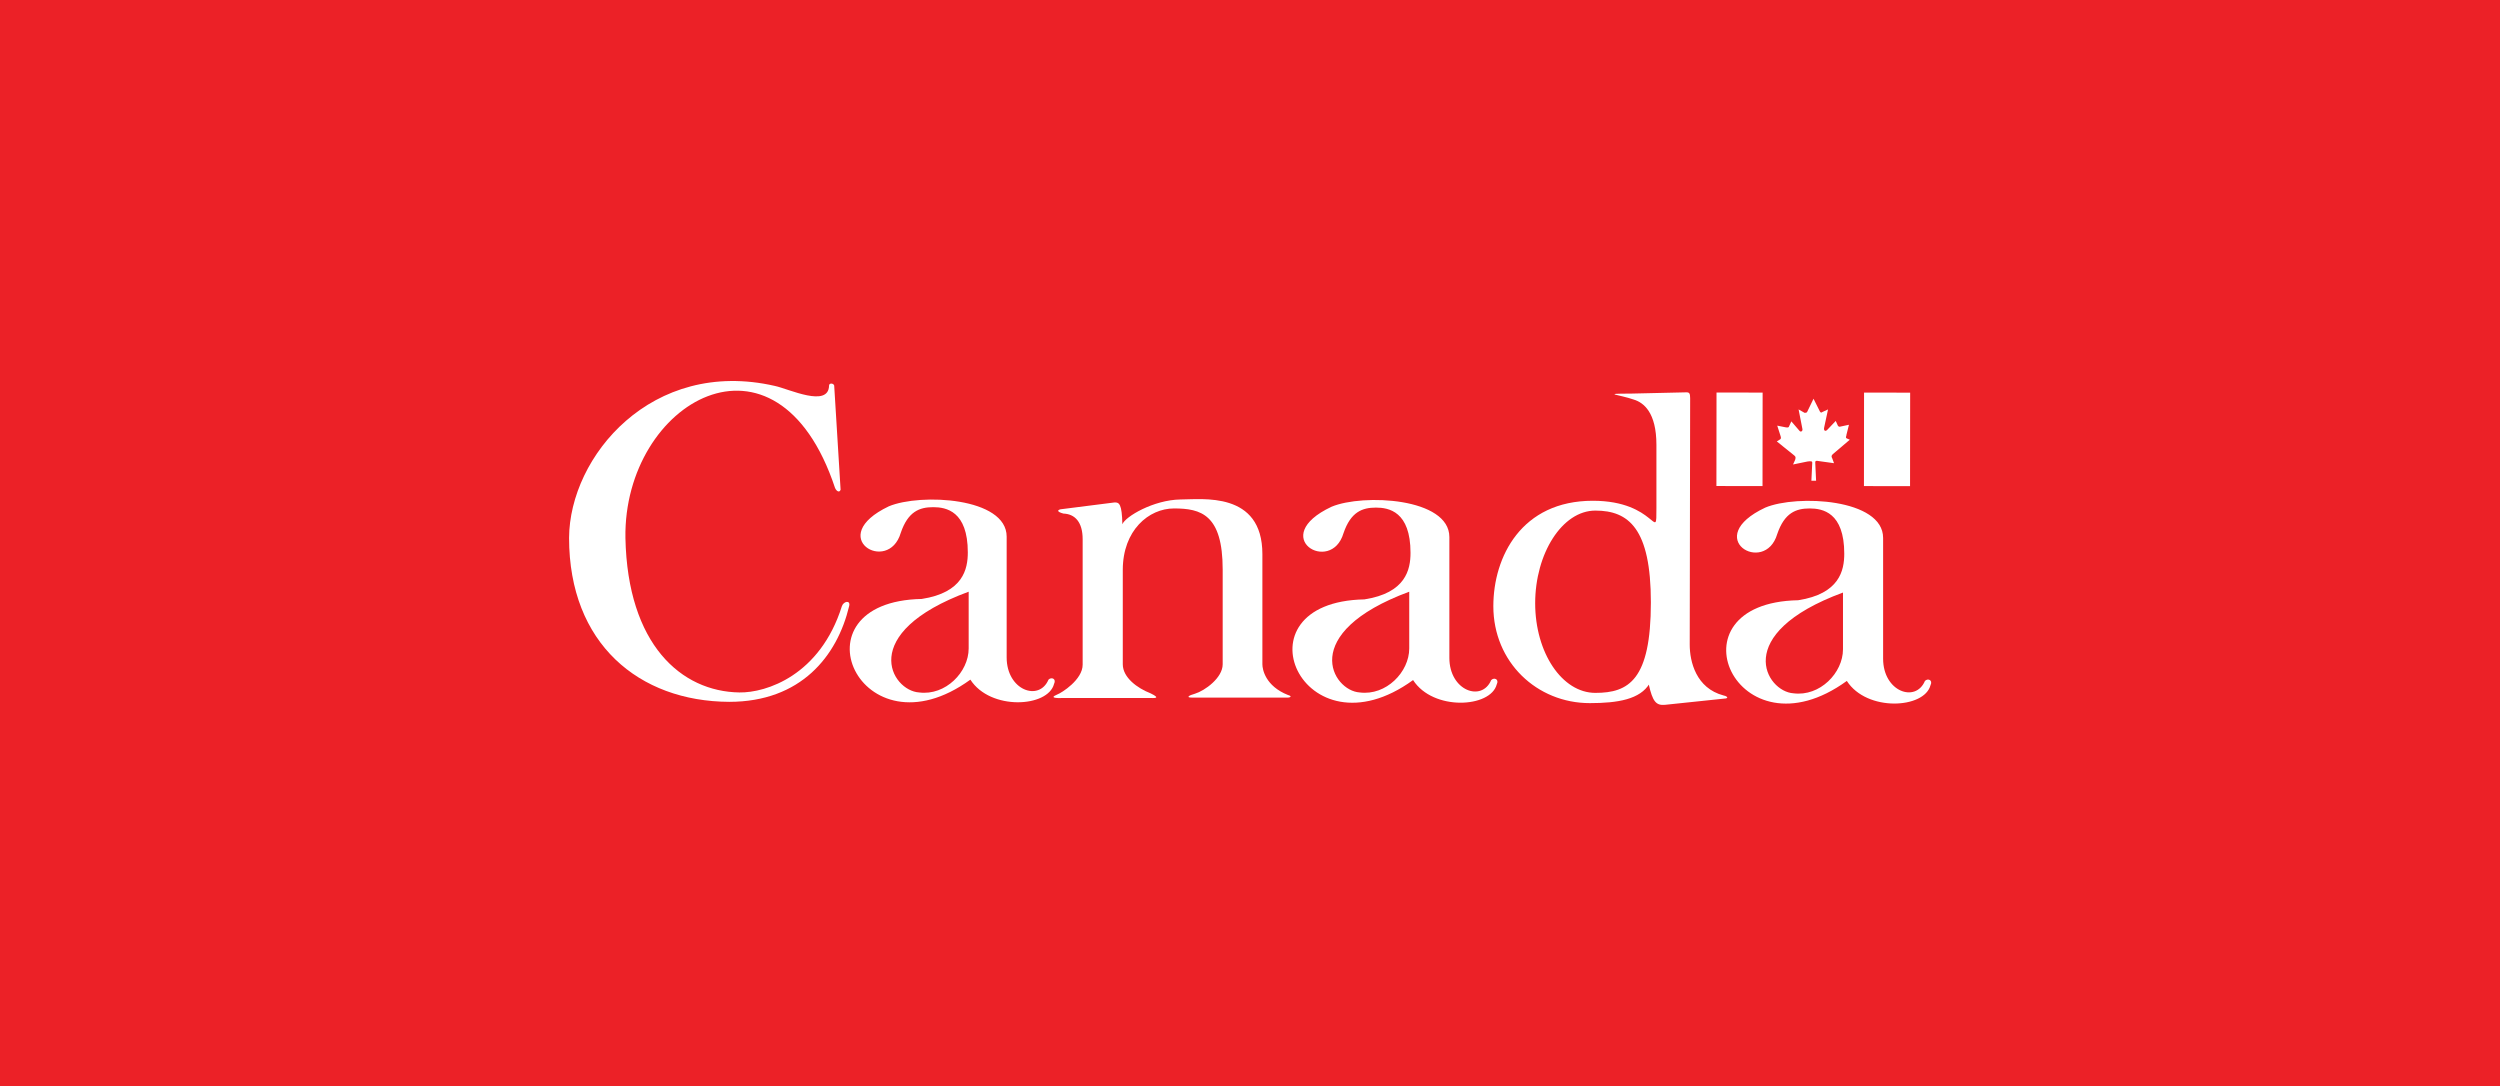 <?xml version="1.0" encoding="utf-8"?>
<!-- Generator: Adobe Illustrator 19.0.0, SVG Export Plug-In . SVG Version: 6.00 Build 0)  -->
<svg version="1.1" id="Layer_1" xmlns="http://www.w3.org/2000/svg" xmlns:xlink="http://www.w3.org/1999/xlink" x="0px" y="0px"
	 viewBox="0 0 585.6 254.4" style="enable-background:new 0 0 585.6 254.4;" xml:space="preserve">
<style type="text/css">
	.st0{fill:#EC2127;}
	.st1{fill:#FFFFFF;}
</style>
<rect id="XMLID_33_" x="0" y="0" class="st0" width="585.6" height="254.4"/>
<g id="XMLID_34_">
	<path id="XMLID_58_" class="st1" d="M196.9,114.7l-1.5-24.4c-0.2-0.6-1.2-0.6-1.2,0c-0.1,5.3-9.4,0.8-12.7,0.1
		c-28.8-6.6-48.1,16.5-48.2,35.6l0,0c0,24.8,16.4,38.3,37.5,38.4c16.8,0,25.3-10.7,28.1-22.4c0.4-1.5-1.3-1.2-1.7,0
		c-5.1,16.2-17.7,20.3-24,20.2c-13.6-0.2-26.2-11.2-26.7-36.2c-0.5-31.9,35.5-52.7,49.1-11.7C196,115.2,196.7,115.4,196.9,114.7z"/>
	<path id="XMLID_55_" class="st1" d="M208.2,118.6c7.4-3.1,27.6-2.1,27.6,7.1l0,28.3c0,7.7,7.6,10.4,9.8,5.2c0.7-0.7,1.9-0.2,1.3,1
		c-1.4,5.5-14.9,6.3-19.6-1c-25.9,18.8-42.4-18.3-11.4-18.9c9.7-1.5,10.8-7,10.8-10.9c0-9.7-5.1-10.6-8.1-10.6c-3.2,0-5.9,1-7.6,6
		C208.1,134.7,193.1,125.8,208.2,118.6z M215.3,162.2c6.2,0.8,11.6-4.8,11.6-10.3l0-13.3C200.6,148.3,208.8,161.8,215.3,162.2z"/>
	<path id="XMLID_54_" class="st1" d="M261,117.7l-12.6,1.6c-0.8,0.2-0.8,0.6,0.7,1c2.7,0.1,4.5,2,4.5,6l0,29.4c0,3.5-4.9,6.6-6,7
		c-2.4,1,1.2,0.8,1.2,0.8l20.6,0c0.7,0,2.8,0.2,0.1-1.1c-3.1-1.2-6.5-3.7-6.5-6.8c0-3,0-22.1,0-22.1c0-9.3,6.1-14.4,12-14.4
		c6.3,0,11.4,1.4,11.4,14.3l0,22.2c0,3.2-4.2,6.2-6.5,6.9c-1.5,0.4-2.1,0.9-0.8,0.9l22,0c1.2,0.1,1.7-0.3,0.6-0.6
		c-5.3-2.1-6-6-6-7.2l0-25.8c0-14.8-14.2-12.8-19.2-12.8c-6.3,0.1-12.9,4-13.6,5.8C262.8,118.1,262.2,117.6,261,117.7z"/>
	<path id="XMLID_50_" class="st1" d="M386.4,160.1c-2.2,3.7-7.4,4.6-14,4.6c-12.4,0-22.6-9.6-22.6-22.7c0-11.6,6.6-24.7,23.3-24.7
		c15,0,14.9,10.1,14.9,1.7l0-14.8c0-7.6-3-9.9-5.3-10.6c-3.4-1.2-7.8-1.4-0.8-1.4l13.1-0.3c0.7,0,0.9,0.2,0.9,1.4l-0.1,57.7
		c0,4,1.5,10.2,7.9,11.9c0.6,0.1,1.3,0.5,0.6,0.7l-14.3,1.5c-2.1,0.2-2.9-0.8-3.8-4.8 M373.7,162.3c7.8,0,13-3,13-21.2
		c0-17.3-5.2-21.5-13-21.5c-7.8,0-14.1,10.1-14.1,21.7C359.6,152.9,365.9,162.3,373.7,162.3z"/>
	<path id="XMLID_49_" class="st1" d="M373.7,141.3"/>
	<path id="XMLID_46_" class="st1" d="M311.9,118.7c7.4-3.1,27.6-2.1,27.6,7.1l0,28.3c0,7.7,7.6,10.4,9.8,5.2c0.7-0.7,1.9-0.2,1.3,1
		c-1.4,5.5-14.9,6.3-19.6-1c-25.9,18.8-42.4-18.3-11.4-18.9c9.7-1.5,10.8-7,10.8-10.9c0-9.7-5.1-10.6-8.1-10.6c-3.2,0-5.9,1-7.6,6
		C311.8,134.7,296.8,125.8,311.9,118.7z M318.5,162.2c6.2,0.8,11.6-4.8,11.6-10.3l0-13.3C303.9,148.3,312.1,161.8,318.5,162.2z"/>
	<path id="XMLID_43_" class="st1" d="M413.5,118.9c7.4-3.1,27.6-2.1,27.6,7.1l0,28.3c0,7.7,7.6,10.4,9.8,5.2c0.7-0.7,1.9-0.2,1.3,1
		c-1.4,5.5-14.9,6.3-19.6-1c-25.9,18.8-42.4-18.3-11.4-18.9c9.7-1.5,10.8-7,10.8-10.9c0-9.7-5.1-10.6-8.1-10.6c-3.2,0-5.9,1-7.6,6
		C413.4,134.9,398.4,126,413.5,118.9z M420.1,162.4c6.2,0.8,11.6-4.8,11.6-10.3l0-13.3C405.4,148.5,413.7,162,420.1,162.4z"/>
	<g id="XMLID_40_">
		
			<rect id="XMLID_42_" x="396.5" y="97.5" transform="matrix(-1.115889e-003 1 -1 -1.115889e-003 510.82 -304.433)" class="st1" width="21.9" height="10.8"/>
		<path id="XMLID_41_" class="st1" d="M407.5,102.9"/>
	</g>
	<g id="XMLID_37_">
		
			<rect id="XMLID_39_" x="431.1" y="97.6" transform="matrix(-1.114266e-003 1 -1 -1.114266e-003 545.515 -339.017)" class="st1" width="21.9" height="10.8"/>
		<path id="XMLID_38_" class="st1" d="M442.1,102.9"/>
	</g>
	<g id="XMLID_35_">
		<path id="XMLID_36_" class="st1" d="M423.3,96.5l1.5-3.1l1.5,3c0.2,0.3,0.3,0.3,0.6,0.1l1.3-0.6l-0.9,4.2
			c-0.2,0.8,0.3,1.1,0.8,0.5l1.9-2l0.5,1.1c0.2,0.3,0.4,0.3,0.7,0.2l1.9-0.4l-0.6,2.4l0,0.1c-0.1,0.3-0.2,0.6,0.1,0.7l0.7,0.3
			l-4,3.4c-0.4,0.4-0.3,0.6-0.1,1l0.4,1.1L426,108c-0.5-0.1-0.8-0.1-0.8,0.3l0.2,4.3h-1.1l0.2-4.2c0-0.4-0.3-0.4-1.1-0.3l-3.4,0.7
			l0.5-1.1c0.1-0.4,0.2-0.7-0.2-1l-4.1-3.3l0.8-0.5c0.2-0.2,0.2-0.3,0.1-0.7l-0.8-2.5l2,0.4c0.6,0.1,0.7,0,0.8-0.3l0.5-1.1l1.9,2.2
			c0.3,0.4,0.8,0.1,0.7-0.4l-0.9-4.6l1.4,0.8C422.9,96.7,423.2,96.7,423.3,96.5"/>
	</g>
</g>
</svg>
